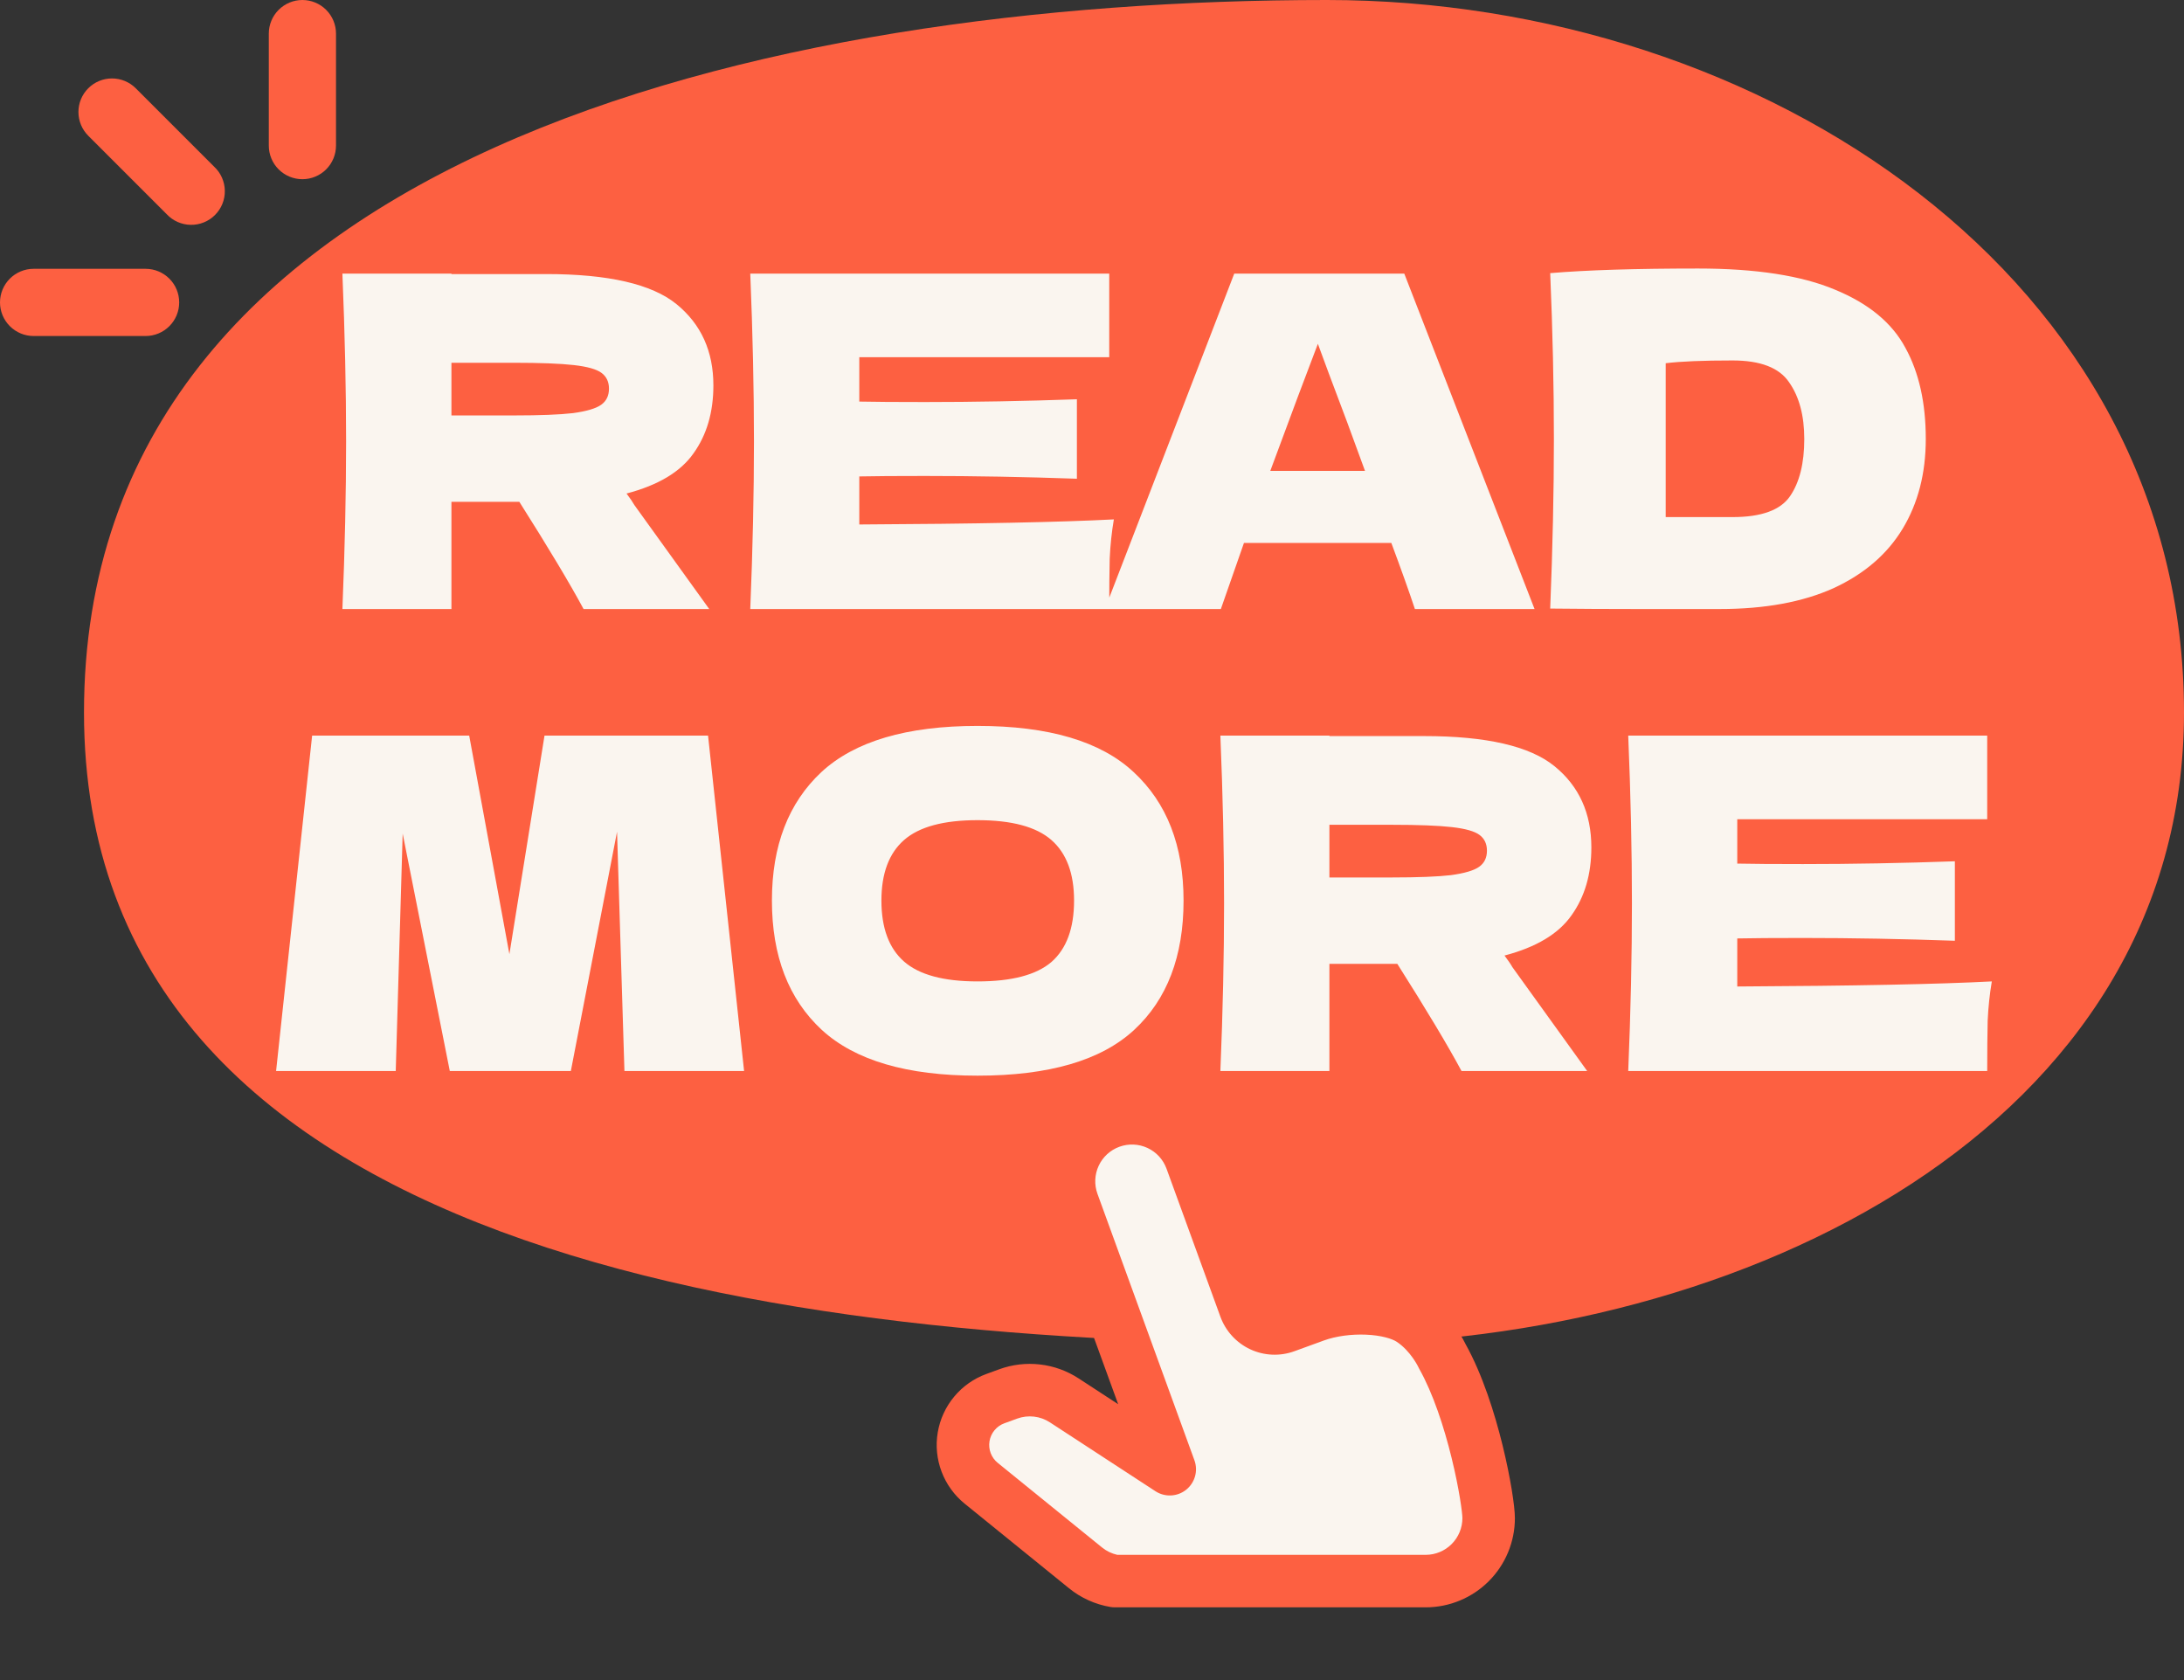 <svg width="104" height="80" viewBox="0 0 104 80" fill="none" xmlns="http://www.w3.org/2000/svg">
<rect x="0" y="0" width="104" height="80" fill="#333333" stroke="none"/>
<path fill-rule="evenodd" clip-rule="evenodd" d="M63.182 0C83.95 0 104 13.256 104 33.926C104 53.665 83.015 64 63.182 64C37.232 64 4 59.753 4 33.926C4 7.38 36.511 0 63.182 0Z" fill="#FD6041"/>
<path d="M33.971 18.352C33.971 19.628 33.656 20.706 33.025 21.586C32.409 22.466 31.346 23.104 29.835 23.5C30.011 23.735 30.136 23.918 30.209 24.05L33.773 29H27.789C27.143 27.797 26.124 26.096 24.731 23.896H21.497V29H16.305C16.422 26.155 16.481 23.493 16.481 21.014C16.481 18.535 16.422 15.873 16.305 13.028H21.497V13.05H26.007C28.97 13.05 31.038 13.527 32.211 14.48C33.384 15.433 33.971 16.724 33.971 18.352ZM21.497 17.274V19.782H24.467C25.713 19.782 26.652 19.745 27.283 19.672C27.928 19.584 28.375 19.452 28.625 19.276C28.874 19.1 28.999 18.843 28.999 18.506C28.999 18.183 28.881 17.934 28.647 17.758C28.412 17.582 27.972 17.457 27.327 17.384C26.681 17.311 25.728 17.274 24.467 17.274H21.497ZM40.919 24.974C46.492 24.945 50.533 24.864 53.041 24.732C52.938 25.333 52.872 25.957 52.843 26.602C52.828 27.233 52.821 28.032 52.821 29H35.727C35.844 26.155 35.903 23.493 35.903 21.014C35.903 18.535 35.844 15.873 35.727 13.028H52.821V17.01H40.919V19.122C41.623 19.137 42.664 19.144 44.043 19.144C46.375 19.144 48.787 19.1 51.281 19.012V22.796C48.787 22.708 46.375 22.664 44.043 22.664C42.664 22.664 41.623 22.671 40.919 22.686V24.974ZM67.376 29C67.098 28.164 66.724 27.115 66.254 25.854H59.236L58.136 29H52.614L58.774 13.028H66.87L73.074 29H67.376ZM65 22.422C64.443 20.882 63.871 19.342 63.284 17.802L62.756 16.372C62.243 17.707 61.488 19.723 60.49 22.422H65ZM80.859 12.786C83.616 12.786 85.794 13.123 87.392 13.798C88.991 14.458 90.106 15.382 90.737 16.57C91.382 17.743 91.704 19.188 91.704 20.904C91.704 22.532 91.338 23.955 90.605 25.172C89.871 26.389 88.771 27.335 87.305 28.01C85.838 28.67 84.034 29 81.892 29C80.587 29 79.26 29 77.91 29C76.561 29 75.197 28.993 73.819 28.978C73.936 26.089 73.995 23.397 73.995 20.904C73.995 18.381 73.936 15.749 73.819 13.006C75.564 12.859 77.91 12.786 80.859 12.786ZM82.508 24.622C83.873 24.622 84.782 24.292 85.237 23.632C85.691 22.972 85.918 22.063 85.918 20.904C85.918 19.789 85.677 18.887 85.192 18.198C84.723 17.509 83.829 17.164 82.508 17.164C81.086 17.164 80.022 17.208 79.319 17.296V24.622H82.508ZM33.717 35.028L35.433 51H29.735L29.383 39.604L27.183 51H21.419L19.175 39.692L18.845 51H13.147L14.863 35.028H22.343L24.257 45.434L25.929 35.028H33.717ZM46.548 51.22C43.189 51.22 40.718 50.494 39.134 49.042C37.55 47.575 36.758 45.522 36.758 42.882C36.758 40.271 37.543 38.233 39.112 36.766C40.696 35.299 43.175 34.566 46.548 34.566C49.936 34.566 52.415 35.299 53.984 36.766C55.568 38.233 56.36 40.271 56.36 42.882C56.36 45.537 55.575 47.59 54.006 49.042C52.437 50.494 49.951 51.22 46.548 51.22ZM46.548 46.732C48.176 46.732 49.349 46.424 50.068 45.808C50.787 45.177 51.146 44.202 51.146 42.882C51.146 41.591 50.787 40.631 50.068 40C49.349 39.369 48.176 39.054 46.548 39.054C44.935 39.054 43.769 39.369 43.05 40C42.331 40.631 41.972 41.591 41.972 42.882C41.972 44.187 42.331 45.155 43.05 45.786C43.769 46.417 44.935 46.732 46.548 46.732ZM75.779 40.352C75.779 41.628 75.464 42.706 74.833 43.586C74.217 44.466 73.154 45.104 71.643 45.5C71.819 45.735 71.944 45.918 72.017 46.05L75.581 51H69.597C68.952 49.797 67.933 48.096 66.539 45.896H63.305V51H58.113C58.231 48.155 58.289 45.493 58.289 43.014C58.289 40.535 58.231 37.873 58.113 35.028H63.305V35.05H67.815C70.778 35.05 72.846 35.527 74.019 36.48C75.193 37.433 75.779 38.724 75.779 40.352ZM63.305 39.274V41.782H66.275C67.522 41.782 68.461 41.745 69.091 41.672C69.737 41.584 70.184 41.452 70.433 41.276C70.683 41.1 70.807 40.843 70.807 40.506C70.807 40.183 70.69 39.934 70.455 39.758C70.221 39.582 69.781 39.457 69.135 39.384C68.49 39.311 67.537 39.274 66.275 39.274H63.305ZM82.727 46.974C88.301 46.945 92.341 46.864 94.849 46.732C94.747 47.333 94.681 47.957 94.651 48.602C94.637 49.233 94.629 50.032 94.629 51H77.535C77.653 48.155 77.711 45.493 77.711 43.014C77.711 40.535 77.653 37.873 77.535 35.028H94.629V39.01H82.727V41.122C83.431 41.137 84.473 41.144 85.851 41.144C88.183 41.144 90.596 41.1 93.089 41.012V44.796C90.596 44.708 88.183 44.664 85.851 44.664C84.473 44.664 83.431 44.671 82.727 44.686V46.974Z" fill="#FAF5EF"/>
<path d="M62.621 62.654L61.211 63.167C60.837 63.303 60.425 63.285 60.064 63.117C59.704 62.949 59.425 62.644 59.289 62.271L56.724 55.223C56.452 54.475 55.894 53.867 55.172 53.53C54.451 53.194 53.626 53.158 52.879 53.43C52.131 53.702 51.522 54.26 51.186 54.981C50.849 55.702 50.813 56.528 51.086 57.275L55.703 69.961L50.678 66.681C50.288 66.427 49.844 66.267 49.382 66.213C48.919 66.16 48.45 66.216 48.013 66.375L47.401 66.597C47.01 66.74 46.664 66.983 46.398 67.302C46.132 67.622 45.956 68.006 45.887 68.416C45.819 68.826 45.86 69.248 46.007 69.636C46.154 70.025 46.402 70.368 46.725 70.63L51.693 74.659C52.096 74.985 52.576 75.201 53.087 75.287L67.888 75.287C68.684 75.287 69.447 74.971 70.01 74.409C70.572 73.846 70.888 73.083 70.888 72.287C70.888 71.492 70.158 67.207 68.67 64.562C68.67 64.562 68.191 63.509 67.209 62.854C66.226 62.2 64.116 62.11 62.621 62.654Z" fill="#FAF5EF"/>
<path fill-rule="evenodd" clip-rule="evenodd" d="M53.306 54.605C52.87 54.763 52.515 55.089 52.319 55.509C52.123 55.93 52.102 56.411 52.26 56.847L56.877 69.533C57.062 70.039 56.901 70.605 56.48 70.94C56.059 71.274 55.47 71.301 55.02 71.007L49.995 67.728C49.768 67.58 49.509 67.486 49.239 67.455C48.969 67.424 48.696 67.456 48.44 67.549L47.829 67.772C47.646 67.838 47.484 67.952 47.359 68.102C47.235 68.251 47.152 68.431 47.12 68.623C47.088 68.815 47.107 69.012 47.176 69.194C47.245 69.376 47.361 69.536 47.512 69.658L52.481 73.688C52.692 73.859 52.94 73.978 53.205 74.037L67.889 74.037C68.353 74.037 68.798 73.853 69.126 73.524C69.454 73.196 69.638 72.751 69.638 72.287C69.638 72.049 69.489 70.903 69.123 69.416C68.765 67.956 68.243 66.351 67.58 65.174C67.564 65.146 67.549 65.116 67.535 65.086M67.535 65.086L67.534 65.083L67.533 65.081M67.535 65.086L67.529 65.073C67.521 65.058 67.507 65.029 67.486 64.992C67.444 64.915 67.376 64.802 67.285 64.672C67.097 64.404 66.836 64.108 66.516 63.895C66.297 63.749 65.787 63.585 65.053 63.553C64.349 63.523 63.616 63.622 63.048 63.828L61.639 64.341C60.953 64.591 60.197 64.558 59.536 64.25C58.875 63.941 58.364 63.383 58.114 62.698L55.549 55.65C55.39 55.214 55.065 54.859 54.644 54.663C54.224 54.467 53.742 54.446 53.306 54.605M50.053 54.453C50.529 53.431 51.392 52.641 52.451 52.255C53.51 51.87 54.679 51.921 55.701 52.397C56.722 52.873 57.513 53.736 57.898 54.795L60.464 61.843C60.486 61.905 60.533 61.956 60.593 61.984C60.653 62.012 60.722 62.015 60.784 61.992L62.193 61.479C63.121 61.142 64.19 61.014 65.161 61.056C66.101 61.096 67.138 61.305 67.901 61.814C68.564 62.255 69.034 62.813 69.331 63.235C69.482 63.45 69.596 63.641 69.674 63.782C69.713 63.853 69.744 63.912 69.766 63.957C69.771 63.968 69.776 63.977 69.78 63.986C70.595 65.449 71.175 67.29 71.551 68.82C71.923 70.335 72.138 71.729 72.138 72.287C72.138 73.414 71.691 74.495 70.894 75.292C70.097 76.089 69.016 76.537 67.889 76.537L53.087 76.537C53.018 76.537 52.949 76.531 52.88 76.52C52.156 76.398 51.476 76.092 50.906 75.629L45.938 71.601C45.443 71.2 45.063 70.674 44.838 70.079C44.612 69.483 44.549 68.838 44.654 68.21C44.76 67.581 45.03 66.992 45.438 66.503C45.845 66.013 46.375 65.64 46.974 65.423L47.585 65.2C48.205 64.974 48.869 64.896 49.525 64.972C50.18 65.047 50.809 65.274 51.362 65.635L53.246 66.864L49.911 57.702C49.526 56.643 49.577 55.474 50.053 54.453Z" fill="#FD6041"/>
<path d="M14.4 0C14.824 0 15.231 0.169 15.531 0.469C15.831 0.769 16 1.176 16 1.6V6.933C16 7.358 15.831 7.765 15.531 8.065C15.231 8.365 14.824 8.533 14.4 8.533C13.976 8.533 13.569 8.365 13.269 8.065C12.969 7.765 12.8 7.358 12.8 6.933V1.6C12.8 1.176 12.969 0.769 13.269 0.469C13.569 0.169 13.976 0 14.4 0ZM4.203 4.203C4.503 3.903 4.909 3.735 5.333 3.735C5.757 3.735 6.164 3.903 6.464 4.203L10.197 7.936C10.354 8.082 10.481 8.259 10.568 8.455C10.655 8.652 10.703 8.864 10.706 9.078C10.71 9.293 10.671 9.507 10.59 9.706C10.51 9.905 10.39 10.086 10.238 10.238C10.086 10.39 9.905 10.51 9.706 10.59C9.507 10.671 9.293 10.71 9.078 10.706C8.864 10.703 8.652 10.655 8.455 10.568C8.259 10.481 8.082 10.354 7.936 10.197L4.203 6.464C3.903 6.164 3.735 5.757 3.735 5.333C3.735 4.909 3.903 4.503 4.203 4.203ZM0 14.4C0 13.976 0.169 13.569 0.469 13.269C0.769 12.969 1.176 12.8 1.6 12.8H6.933C7.358 12.8 7.765 12.969 8.065 13.269C8.365 13.569 8.533 13.976 8.533 14.4C8.533 14.824 8.365 15.231 8.065 15.531C7.765 15.831 7.358 16 6.933 16H1.6C1.176 16 0.769 15.831 0.469 15.531C0.169 15.231 0 14.824 0 14.4Z" fill="#FD6041"/>
</svg>
